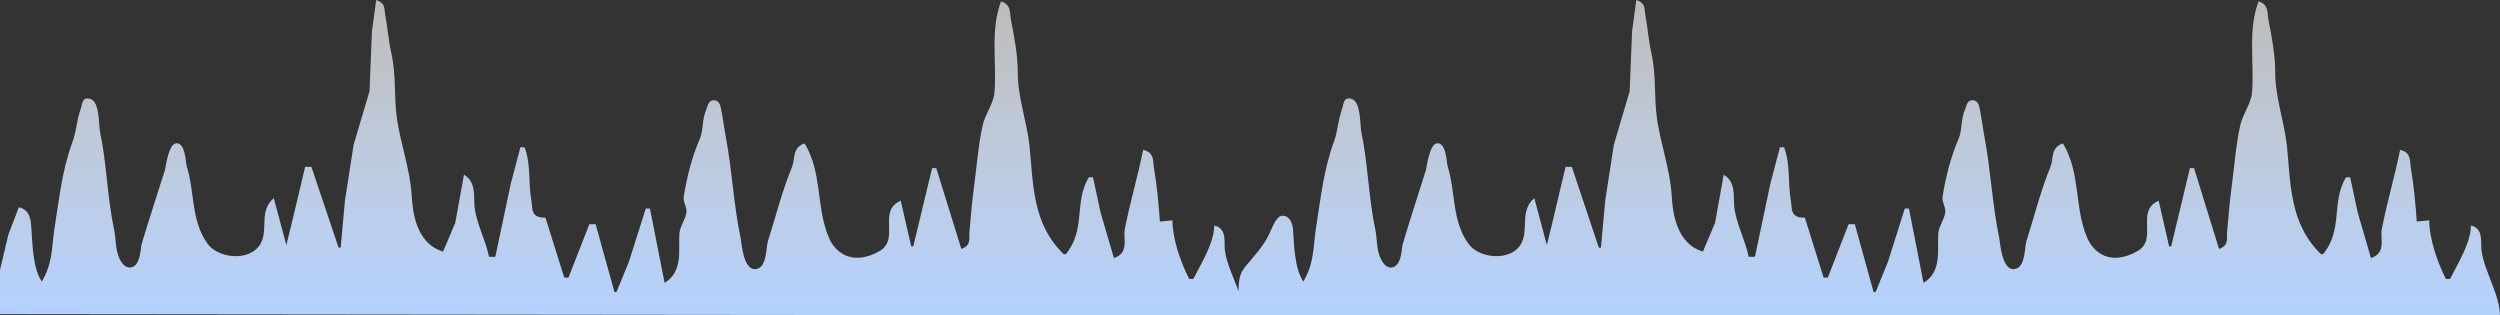 <svg width="1918" height="242" viewBox="0 0 1918 242" fill="none" xmlns="http://www.w3.org/2000/svg">
<rect x="0" y="0" width="1918" height="242" fill="#333333" stroke="none"/>
<path d="M939.719 192C938.969 186.402 941.594 175.078 931.554 173C931.552 186.154 921.958 201.338 915.52 214H912.314C905.554 200.701 899.49 182.85 899.487 169L889.867 170C888.937 156.497 887.629 142.435 885.323 129C884.47 124.032 885.862 116.826 877.04 115C872.905 135.409 866.84 155.561 862.905 176C861.527 183.169 866.684 193.882 854.594 198L844.38 163L838.56 136H835.354C823.731 155.321 833.362 175.905 817.717 195H816.114C791.448 171.424 792.753 139.276 789.854 112C787.874 93.368 780.842 74.853 780.84 56C780.839 42.356 778.24 28.542 775.573 15C774.55 9.803 776.119 3.788 768.014 1C759.513 23.269 764.826 48.387 762.973 71C762.299 79.222 755.759 87.741 753.919 96C750.494 111.364 749.38 127.538 747.308 143C745.74 154.698 744.728 166.192 743.755 178C743.338 183.042 745.396 188.141 737.55 191L718.31 129H715.104L700.674 189H699.07L691.054 154C672.846 161.78 690.773 183.443 674.79 192.61C655.418 203.72 641.415 195.405 635.785 182C625.909 158.485 631.083 132.952 617.3 110C607.552 113.342 610.18 121.961 607.68 128C600.016 146.516 595.176 166.2 589.16 185C587.712 189.526 588.421 203.668 581.357 206.078C570.302 209.851 568.955 186.222 568.277 183C562.798 156.971 561.759 131.058 556.829 105C555.384 97.367 554.576 89.576 552.864 82.005C552.468 80.254 551.164 76.435 547.049 76.921C543.106 77.387 542.742 82.134 541.881 84C538.381 91.6 539.954 99.616 536.704 107C530.671 120.715 526.768 137.015 524.542 151C523.892 155.101 527.22 158.95 526.628 163C525.838 168.392 521.756 173.453 521.249 179C520.215 190.319 524.666 208.22 509.877 217L498.654 160H495.447L482.428 201L473 224H471.397L456.967 172H452.157L436.123 213H432.917L418.487 167C406.636 167.239 408.783 159.615 407.72 154C405.163 140.479 407.534 126.309 402.453 113H399.247L391.866 141L380.007 197H375.197C372.631 184.343 365.59 171.515 364.118 159C363.201 151.202 365.697 139.783 355.957 134L349.269 171L339.923 193C319.184 186.822 316.592 162.609 315.856 150C314.719 130.523 307.642 111.334 304.679 92C302.099 75.162 304.105 57.765 300.275 41C297.987 30.99 297.385 20.996 295.489 11C294.6 6.322 295.913 2.509 288.617 -0L285.347 24L283.496 70L271.315 111L264.631 154L261.36 190H259.757L238.913 128H234.103L223.401 173L219.673 188L210.053 152C198.37 161.78 206.092 175.997 199.882 186.984C192.048 200.845 167.584 198.525 159.249 187C146.332 169.14 149.449 146.891 143.355 128C142.293 124.711 142.46 110.656 135.971 109.92C129.157 109.149 127.422 127.695 126.372 131C120.396 149.788 114.379 168.18 108.729 187C107.621 190.691 108.008 204.335 100.039 205.229C95.72 205.715 92.885 200.865 91.934 198.999C88.267 191.8 89.116 183.468 87.52 176C82.204 151.124 81.996 126.081 76.722 101C75.686 96.073 76.548 78.746 69.77 76.085C62.726 73.32 62.899 81.004 62.074 83.169C58.801 91.748 58.747 100.454 55.578 108.999C47.653 130.364 45.406 152.68 41.977 173.999C39.585 188.867 40.777 201.454 32.084 216C25.148 205.747 24.968 187.309 24.129 176C23.733 170.649 23.858 161.063 14.447 158.999L6.411 180L-8 240.999L954 242L960 242L1918 243C1918 225.689 1906.02 208.765 1903.78 192C1903.03 186.402 1905.65 175.078 1895.65 173C1895.65 186.154 1886.09 201.338 1879.68 214H1876.49C1869.76 200.701 1863.72 182.85 1863.71 169L1854.13 170C1853.21 156.497 1851.9 142.435 1849.61 129C1848.76 124.032 1850.15 116.826 1841.36 115C1837.24 135.409 1831.2 155.561 1827.28 176C1825.91 183.169 1831.05 193.882 1819.01 198L1808.84 163L1803.04 136H1799.85C1788.27 155.321 1797.86 175.905 1782.28 195H1780.69C1756.12 171.424 1757.42 139.276 1754.54 112C1752.57 93.368 1745.56 74.853 1745.56 56C1745.56 42.356 1742.97 28.542 1740.32 15C1739.3 9.803 1740.86 3.788 1732.79 1C1724.32 23.269 1729.61 48.387 1727.77 71C1727.1 79.222 1720.58 87.741 1718.75 96C1715.34 111.364 1714.23 127.538 1712.17 143C1710.61 154.698 1709.6 166.192 1708.63 178C1708.21 183.042 1710.26 188.141 1702.45 191L1683.29 129H1680.1L1665.73 189H1664.13L1656.15 154C1638.02 161.78 1655.87 183.443 1639.95 192.61C1620.66 203.72 1606.71 195.405 1601.11 182C1591.27 158.485 1596.43 132.952 1582.7 110C1572.99 113.342 1575.61 121.961 1573.12 128C1565.49 146.516 1560.67 166.2 1554.68 185C1553.24 189.526 1553.94 203.668 1546.91 206.078C1535.9 209.851 1534.56 186.221 1533.88 183C1528.43 156.971 1527.39 131.058 1522.48 105C1521.04 97.367 1520.24 89.576 1518.53 82.005C1518.14 80.254 1516.84 76.435 1512.74 76.921C1508.81 77.387 1508.45 82.134 1507.59 84C1504.11 91.6 1505.68 99.616 1502.44 107C1496.43 120.715 1492.54 137.015 1490.33 151C1489.68 155.101 1492.99 158.95 1492.41 163C1491.62 168.392 1487.55 173.453 1487.05 179C1486.02 190.319 1490.45 208.22 1475.72 217L1464.55 160H1461.35L1448.39 201L1439 224H1437.4L1423.03 172H1418.24L1402.28 213H1399.08L1384.71 167C1372.91 167.239 1375.05 159.615 1373.99 154C1371.45 140.479 1373.81 126.309 1368.75 113H1365.55L1358.2 141L1346.39 197H1341.6C1339.05 184.343 1332.04 171.515 1330.57 159C1329.66 151.202 1332.14 139.783 1322.44 134L1315.78 171L1306.48 193C1285.82 186.822 1283.24 162.609 1282.51 150C1281.38 130.523 1274.33 111.334 1271.38 92C1268.81 75.162 1270.81 57.765 1266.99 41C1264.71 30.99 1264.12 20.996 1262.23 11C1261.34 6.322 1262.65 2.509 1255.38 -0L1252.13 24L1250.28 70L1238.15 111L1231.5 154L1228.24 190H1226.64L1205.89 128H1201.1L1190.44 173L1186.73 188L1177.15 152C1165.51 161.78 1173.2 175.997 1167.02 186.984C1159.22 200.845 1134.85 198.524 1126.55 186.999C1113.69 169.139 1116.79 146.891 1110.73 127.999C1109.67 124.71 1109.83 110.656 1103.37 109.92C1096.59 109.148 1094.86 127.695 1093.81 130.999C1087.86 149.787 1081.87 168.179 1076.24 186.999C1075.14 190.691 1075.53 204.335 1067.59 205.229C1063.29 205.715 1060.47 200.865 1059.52 198.999C1055.87 191.799 1056.71 183.468 1055.12 175.999C1049.83 151.123 1049.62 126.081 1044.37 100.999C1043.34 96.073 1044.2 78.746 1037.45 76.085C1030.43 73.32 1030.61 81.004 1029.78 83.169C1026.52 91.748 1026.47 100.454 1023.31 108.999C1015.42 130.364 1013.18 152.68 1009.77 173.999C1007.39 188.867 1008.57 201.454 999.917 215.999C993.01 205.747 992.831 187.309 991.996 175.999C991.602 170.648 989 165.5 984 165.5C979 165.5 976.57 173.999 973 181C966.559 193.633 955.23 203 952.5 209C949.771 215 950.256 222.974 950.256 223.5C950.097 223.051 949.935 222.603 949.771 222.156C946.074 212.081 941.088 202.196 939.719 192Z" fill="url(#paint0_linear_304_77)"/>
<defs>
<linearGradient id="paint0_linear_304_77" x1="955" y1="243" x2="955" y2="-0" gradientUnits="userSpaceOnUse">
<stop stop-color="#B3D1FF"/>
<stop offset="1" stop-color="white" stop-opacity="0.67"/>
</linearGradient>
</defs>
</svg>
